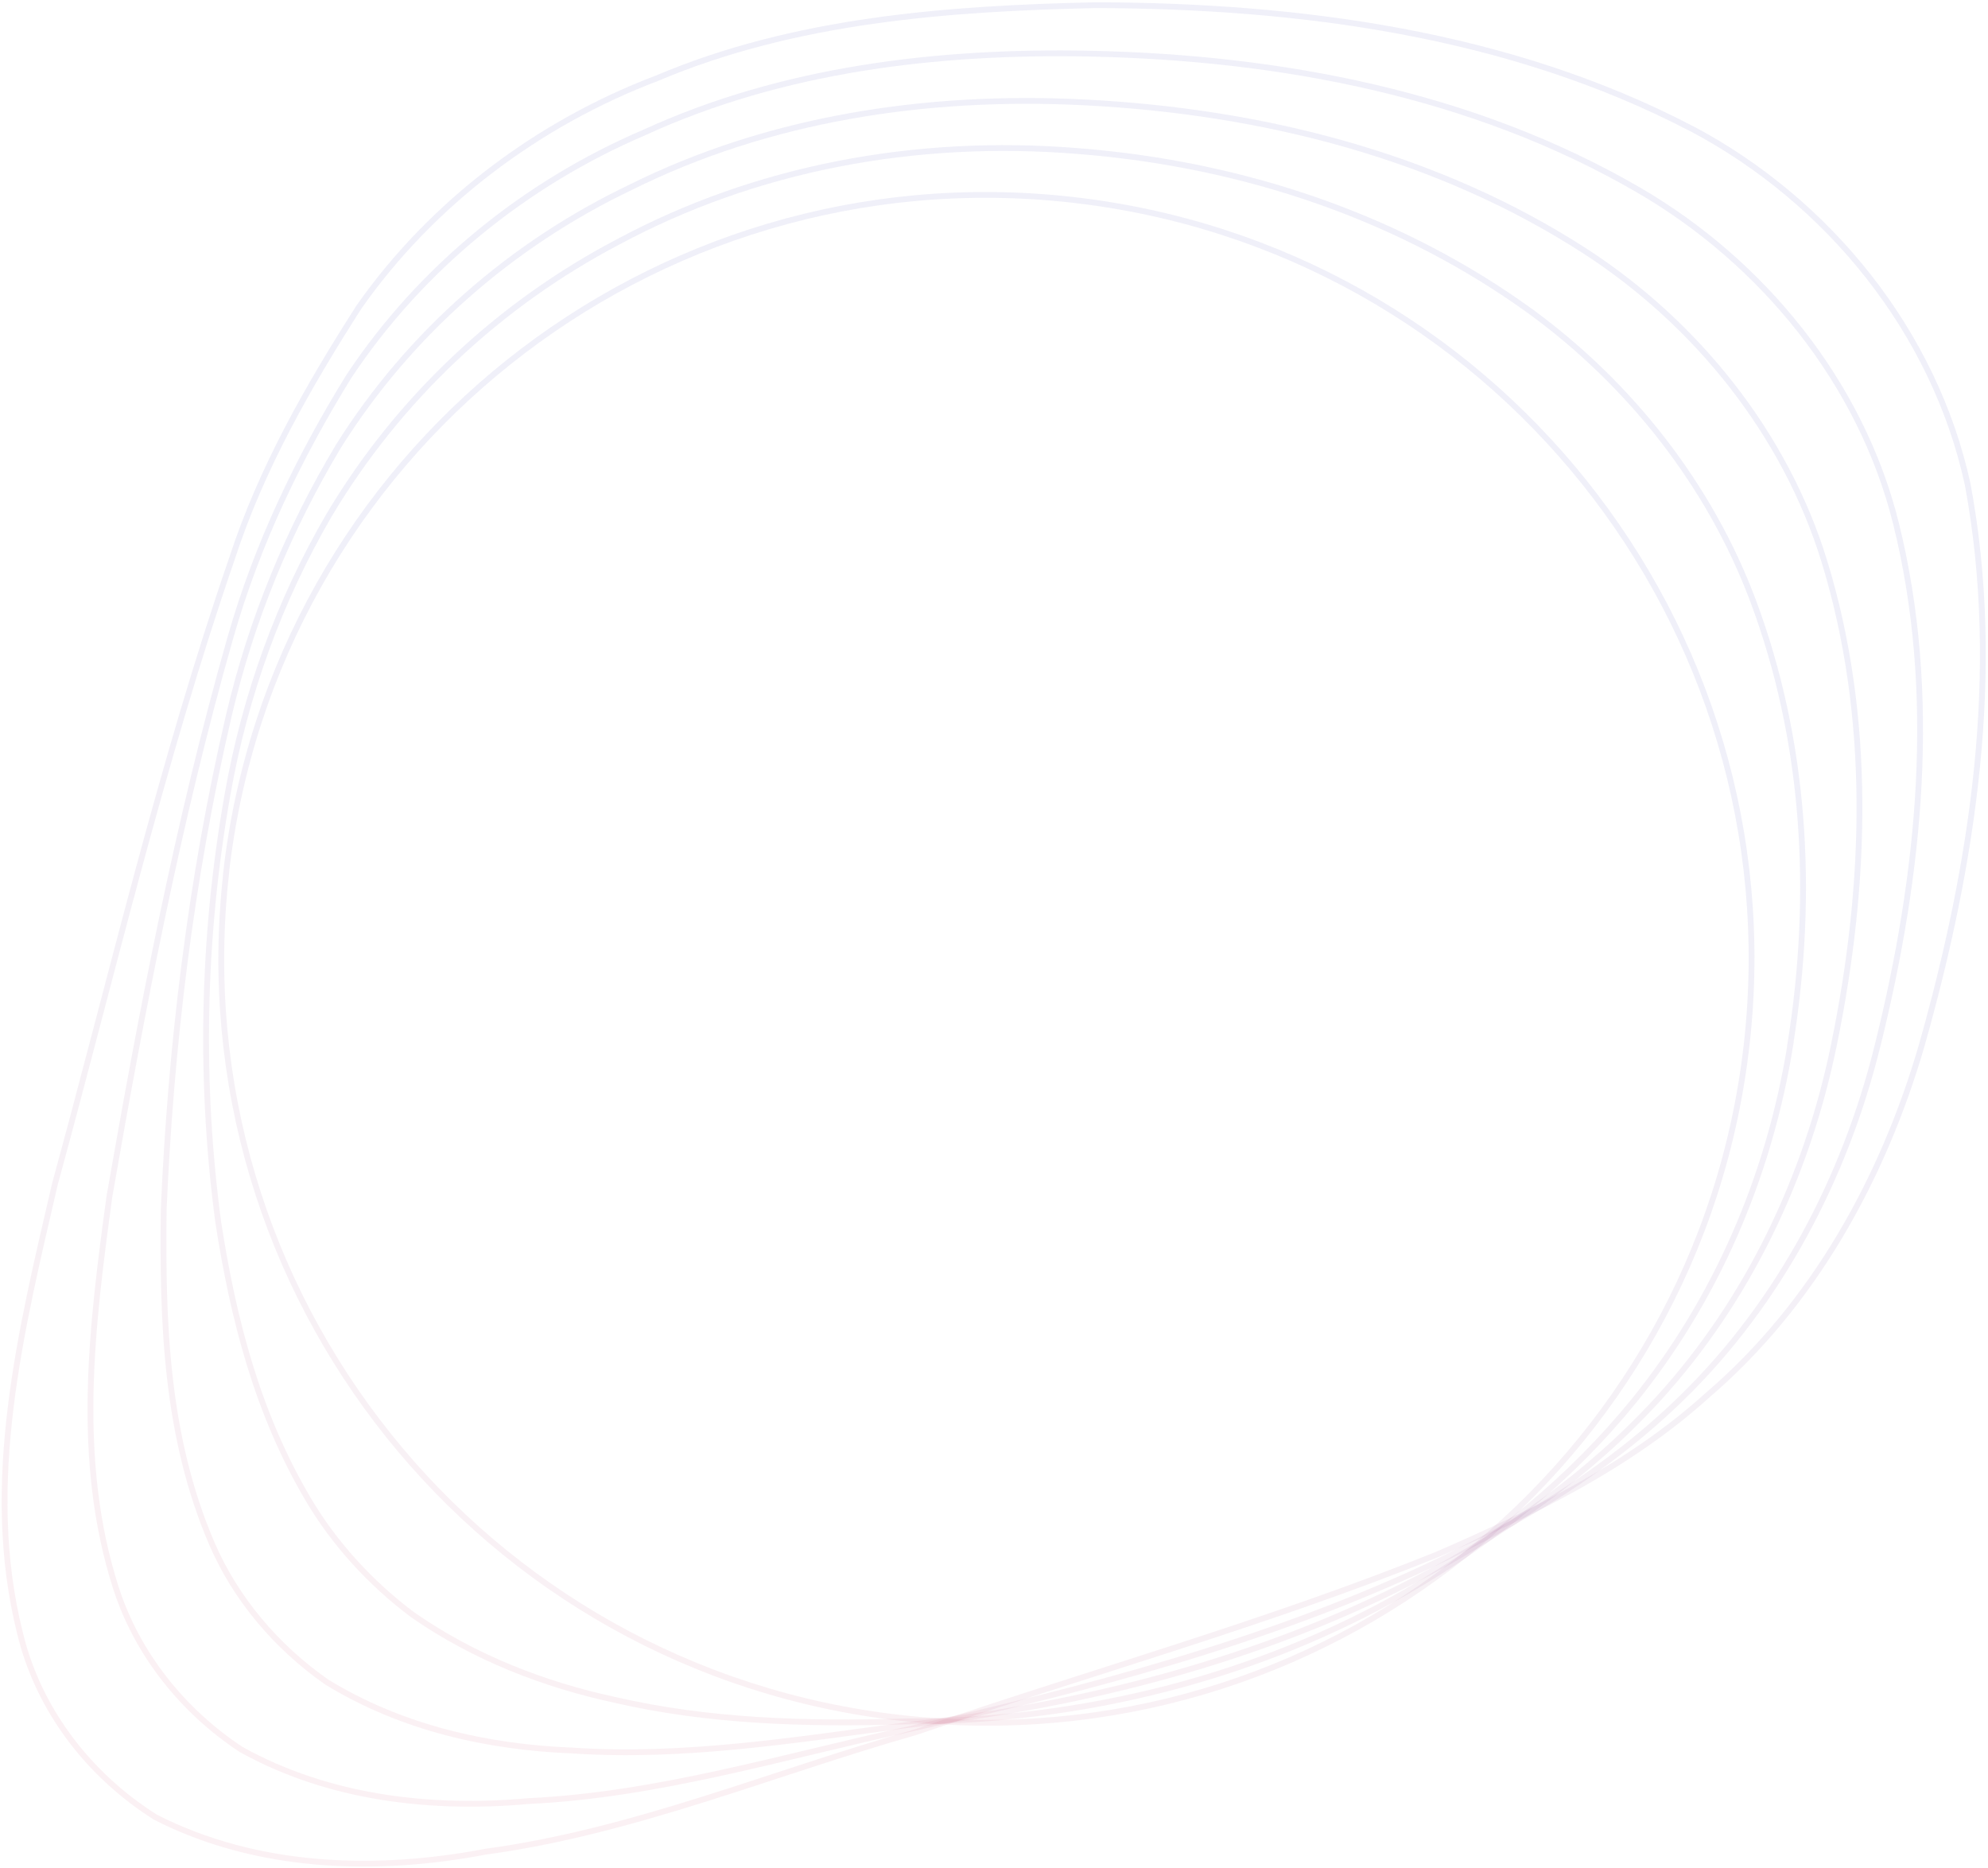 <svg width="529" height="497" viewBox="0 0 529 497" fill="none" xmlns="http://www.w3.org/2000/svg">
<path d="M60.162 232.535C47.659 344.08 128.092 444.646 239.858 457.131C351.624 469.616 452.302 389.282 464.805 277.737C477.308 166.192 396.875 65.626 285.109 53.141C173.343 40.656 72.633 120.987 60.131 232.532L60.162 232.535Z" stroke="url(#paint0_linear_2150_6987)" stroke-opacity="0.06" stroke-width="1.544" stroke-miterlimit="10"/>
<path d="M476.425 277.892C470.723 313.488 456.309 346.213 434.719 372.82C417.883 393.502 397.125 410.424 374.026 423.634C334.468 446.24 288.221 458.099 240.773 458.052C214.027 458.83 188.566 458.043 163.842 452.37C144.931 448.295 126.3 441.151 109.833 429.691C98.603 421.285 88.947 410.713 81.995 398.924C68.463 375.988 62.071 351.002 58.08 325.24C53.255 289.1 53.612 250.565 60.527 211.496C65.244 184.682 74.413 159.725 87.494 137.199C105.935 106.159 132.853 80.938 164.51 64.348C200.872 44.803 243.31 36.664 286.754 40.188C331.281 43.674 372.974 58.015 407.364 82.933C433.792 102.245 454.94 129.069 466.459 159.786C480.245 196.579 482.927 237.131 476.393 277.888L476.425 277.892Z" stroke="url(#paint1_linear_2150_6987)" stroke-opacity="0.06" stroke-width="1.544" stroke-miterlimit="10"/>
<path d="M488.004 278.045C480.737 313.467 464.844 346.375 441.213 372.247C422.933 392.23 400.698 407.911 376.744 420.266C335.357 441.655 288.706 453.722 241.678 458.975C211.138 463.064 181.891 467.771 152.253 465.789C129.909 464.907 106.924 459.84 86.965 447.579C73.586 438.268 62.669 425.371 56.383 410.745C44.115 382.191 43.196 351.931 43.56 321.814C45.423 279.174 50.547 234.874 60.886 190.428C66.907 164.709 76.889 140.697 90.105 118.661C108.9 88.704 136.266 64.863 167.911 49.791C204.404 31.621 246.215 25.12 288.36 27.233C336.084 29.622 382.552 41.521 421.604 66.706C451.399 85.952 475.071 115.431 485.488 149.474C498.063 190.562 496.881 234.765 488.004 278.045Z" stroke="url(#paint2_linear_2150_6987)" stroke-opacity="0.06" stroke-width="1.544" stroke-miterlimit="10"/>
<path d="M499.623 278.192C490.909 313.516 473.482 346.537 447.775 371.703C428.083 390.99 404.346 405.364 379.526 416.958C336.282 437.096 289.256 449.405 242.652 459.927C208.341 467.392 175.277 477.59 140.731 479.237C114.919 481.576 87.647 478.561 64.193 465.529C48.664 455.314 36.514 440.128 30.871 422.599C19.897 388.43 24.42 352.892 29.112 318.385C37.694 269.249 47.22 219.048 61.372 169.427C68.457 144.681 79.531 121.677 92.851 100.128C111.961 71.314 139.782 48.789 171.412 35.265C208.04 18.439 249.237 13.453 290.036 14.277C340.987 15.316 392.129 25.111 435.852 50.47C469.043 69.684 495.203 101.846 504.491 139.181C515.789 184.588 510.997 232.438 499.62 278.224L499.623 278.192Z" stroke="url(#paint3_linear_2150_6987)" stroke-opacity="0.06" stroke-width="1.544" stroke-miterlimit="10"/>
<path d="M450.097 34.228C401.555 8.87 345.795 1.533 291.671 1.373C252.171 2.245 211.578 5.242 174.871 20.794C143.221 32.796 114.981 53.976 95.554 81.648C82.068 102.704 69.565 124.598 61.788 148.444C42.957 203.049 29.86 259.37 14.618 315.04C5.598 353.937 -4.654 394.785 5.316 434.506C10.188 454.955 23.732 472.417 41.378 483.534C68.332 497.304 99.919 498.301 129.202 492.711C168.663 487.373 205.572 471.717 243.65 460.908C289.837 445.055 337.017 431.94 382.367 413.651C407.925 402.551 433.574 390.068 454.388 371.223C482.509 347.149 501.043 313.587 511.295 278.404C525.018 230.064 532.896 178.729 523.587 128.861C514.782 88.353 486.606 53.528 450.16 34.236L450.097 34.228Z" stroke="url(#paint4_linear_2150_6987)" stroke-opacity="0.06" stroke-width="1.544" stroke-miterlimit="10"/>
<defs>
<linearGradient id="paint0_linear_2150_6987" x1="758.935" y1="313.532" x2="685.193" y2="610.357" gradientUnits="userSpaceOnUse">
<stop stop-color="#06038F"/>
<stop offset="1" stop-color="#BB133E"/>
</linearGradient>
<linearGradient id="paint1_linear_2150_6987" x1="758.935" y1="313.532" x2="685.193" y2="610.357" gradientUnits="userSpaceOnUse">
<stop stop-color="#06038F"/>
<stop offset="1" stop-color="#BB133E"/>
</linearGradient>
<linearGradient id="paint2_linear_2150_6987" x1="758.935" y1="313.532" x2="685.193" y2="610.357" gradientUnits="userSpaceOnUse">
<stop stop-color="#06038F"/>
<stop offset="1" stop-color="#BB133E"/>
</linearGradient>
<linearGradient id="paint3_linear_2150_6987" x1="758.935" y1="313.532" x2="685.193" y2="610.357" gradientUnits="userSpaceOnUse">
<stop stop-color="#06038F"/>
<stop offset="1" stop-color="#BB133E"/>
</linearGradient>
<linearGradient id="paint4_linear_2150_6987" x1="758.935" y1="313.532" x2="685.193" y2="610.357" gradientUnits="userSpaceOnUse">
<stop stop-color="#06038F"/>
<stop offset="1" stop-color="#BB133E"/>
</linearGradient>
</defs>
</svg>
